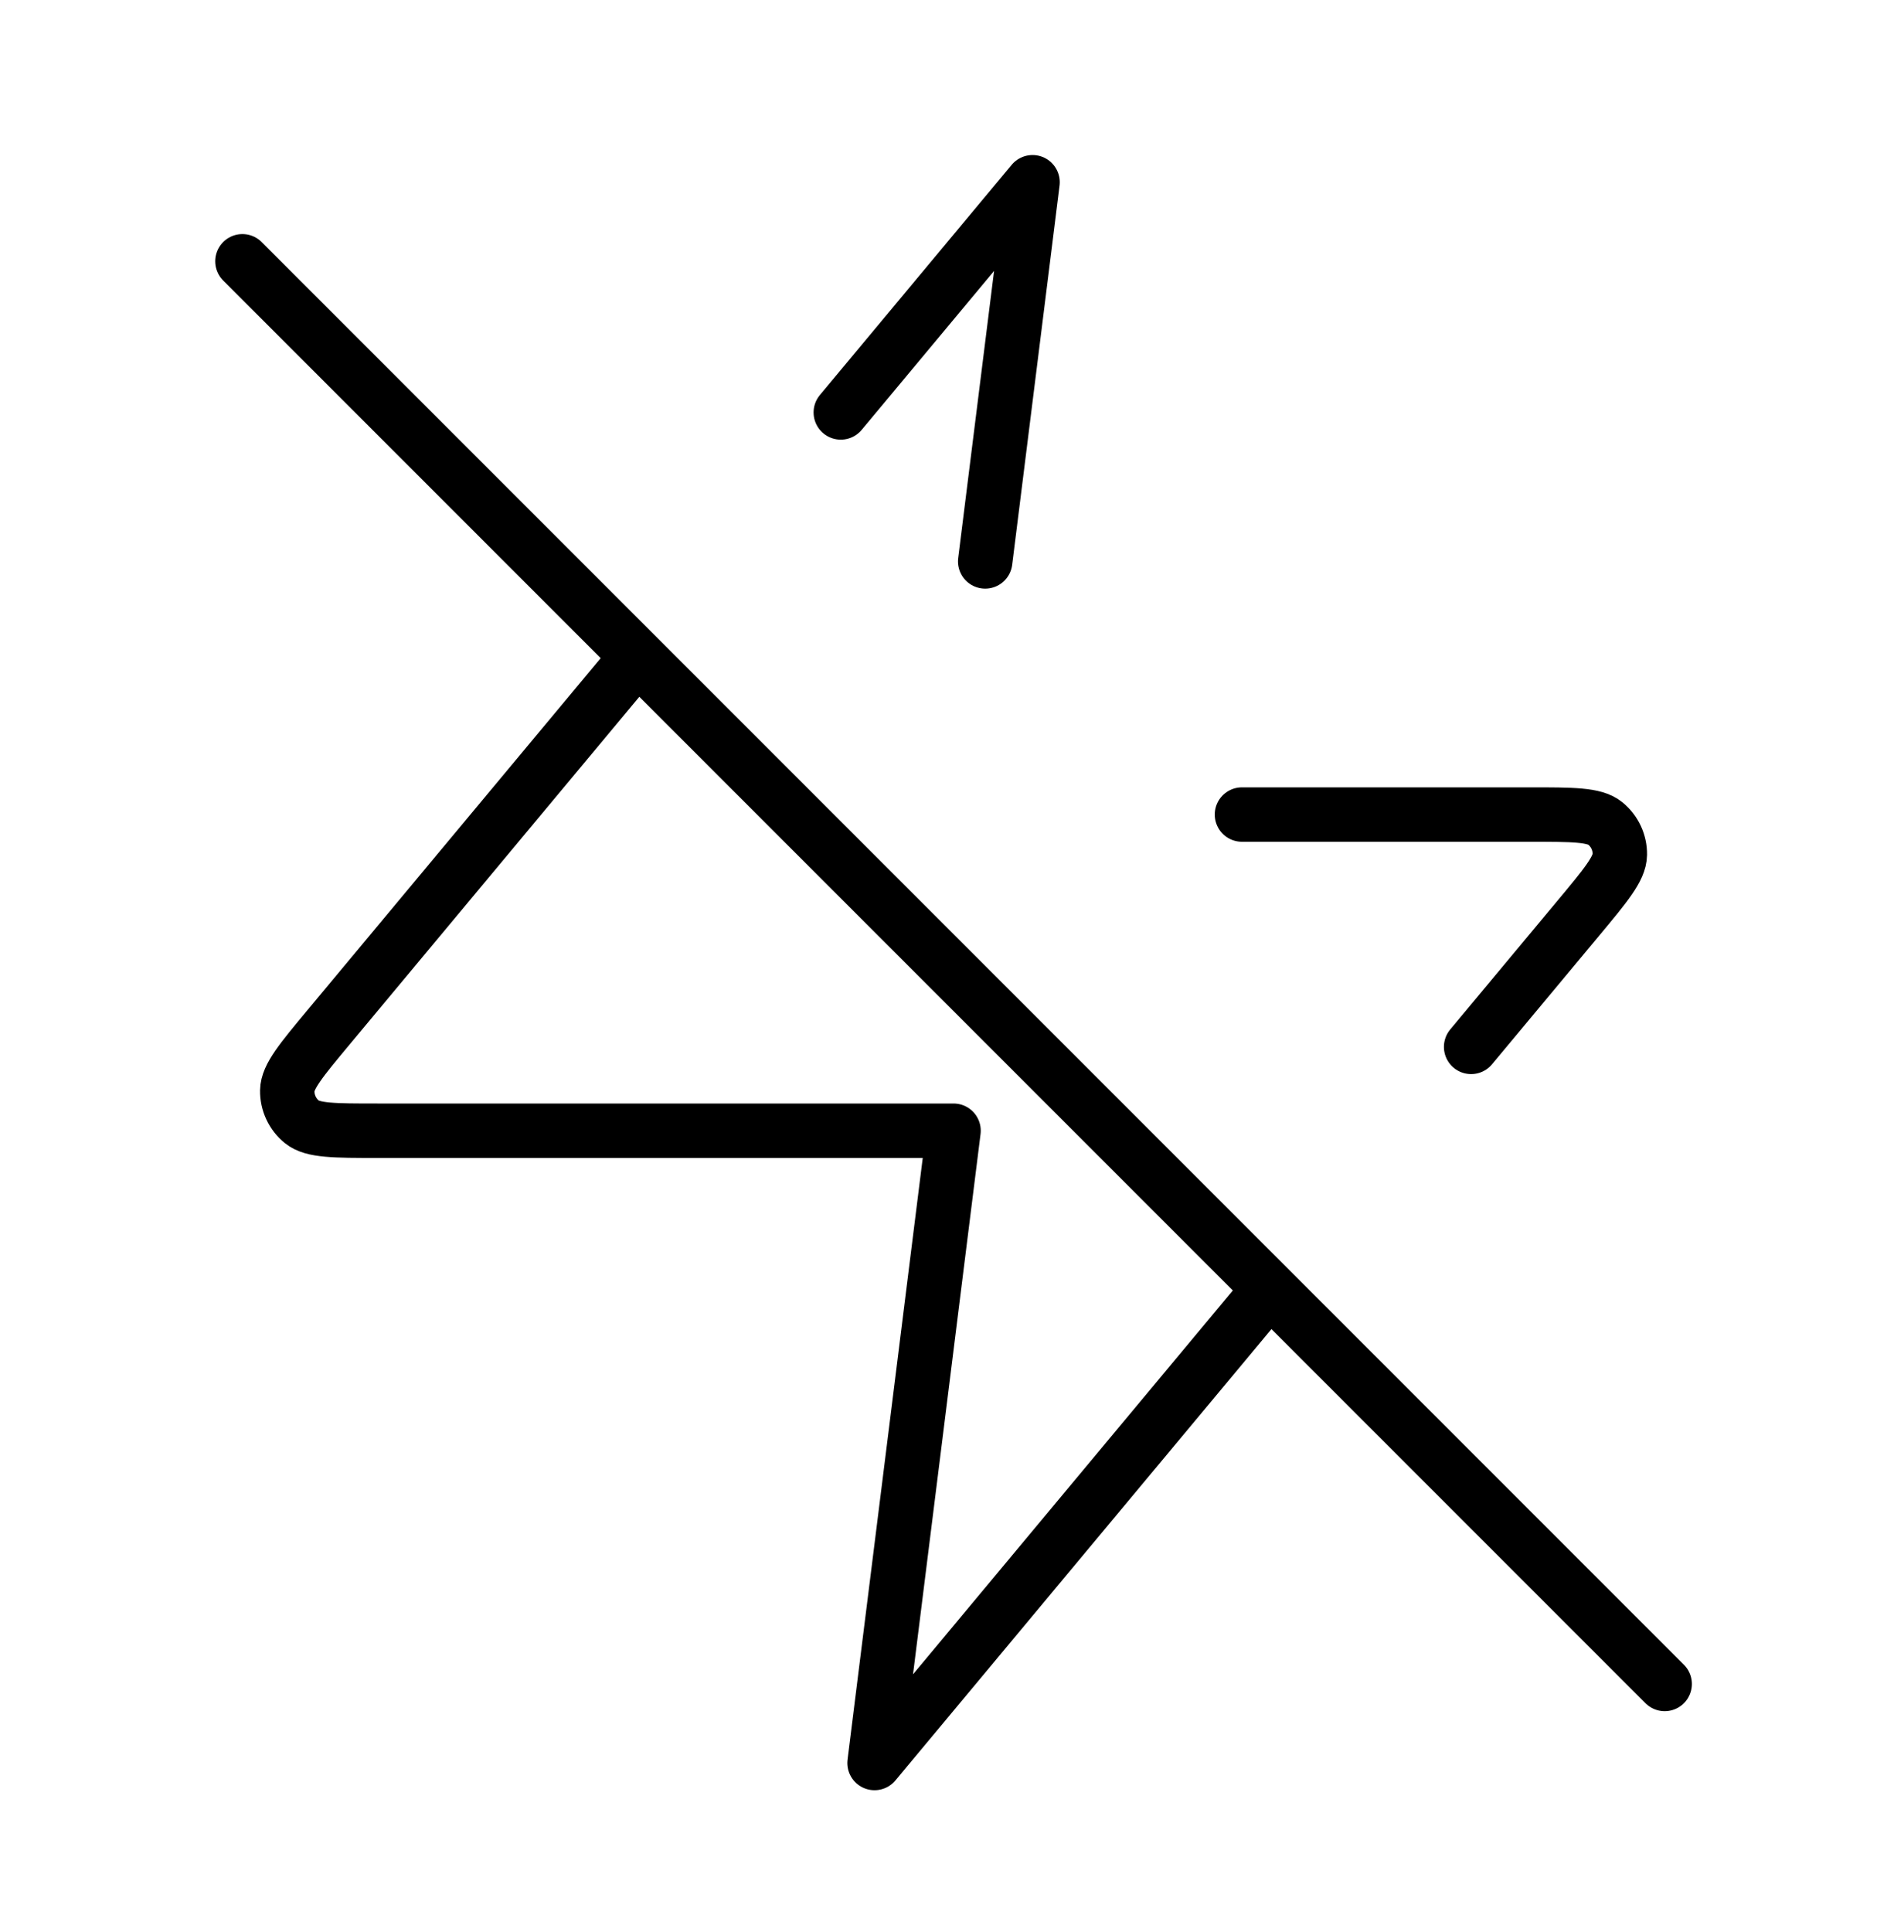 <svg width="70" height="71" viewBox="0 0 70 71" fill="none" xmlns="http://www.w3.org/2000/svg">
<path d="M23.437 24.128L12.088 37.746C11.075 38.962 10.569 39.57 10.561 40.083C10.554 40.53 10.753 40.954 11.1 41.235C11.5 41.558 12.291 41.558 13.874 41.558H35.057L32.152 64.797L46.677 47.368M45.66 29.938H56.24C57.823 29.938 58.614 29.938 59.014 30.261C59.361 30.541 59.56 30.966 59.553 31.412C59.545 31.925 59.038 32.533 58.025 33.749L54.085 38.477M30.911 15.159L37.962 6.698L36.22 20.635M61.202 61.892L8.912 9.603" stroke="black" stroke-width="2" stroke-linecap="round" stroke-linejoin="round"/>
</svg>
